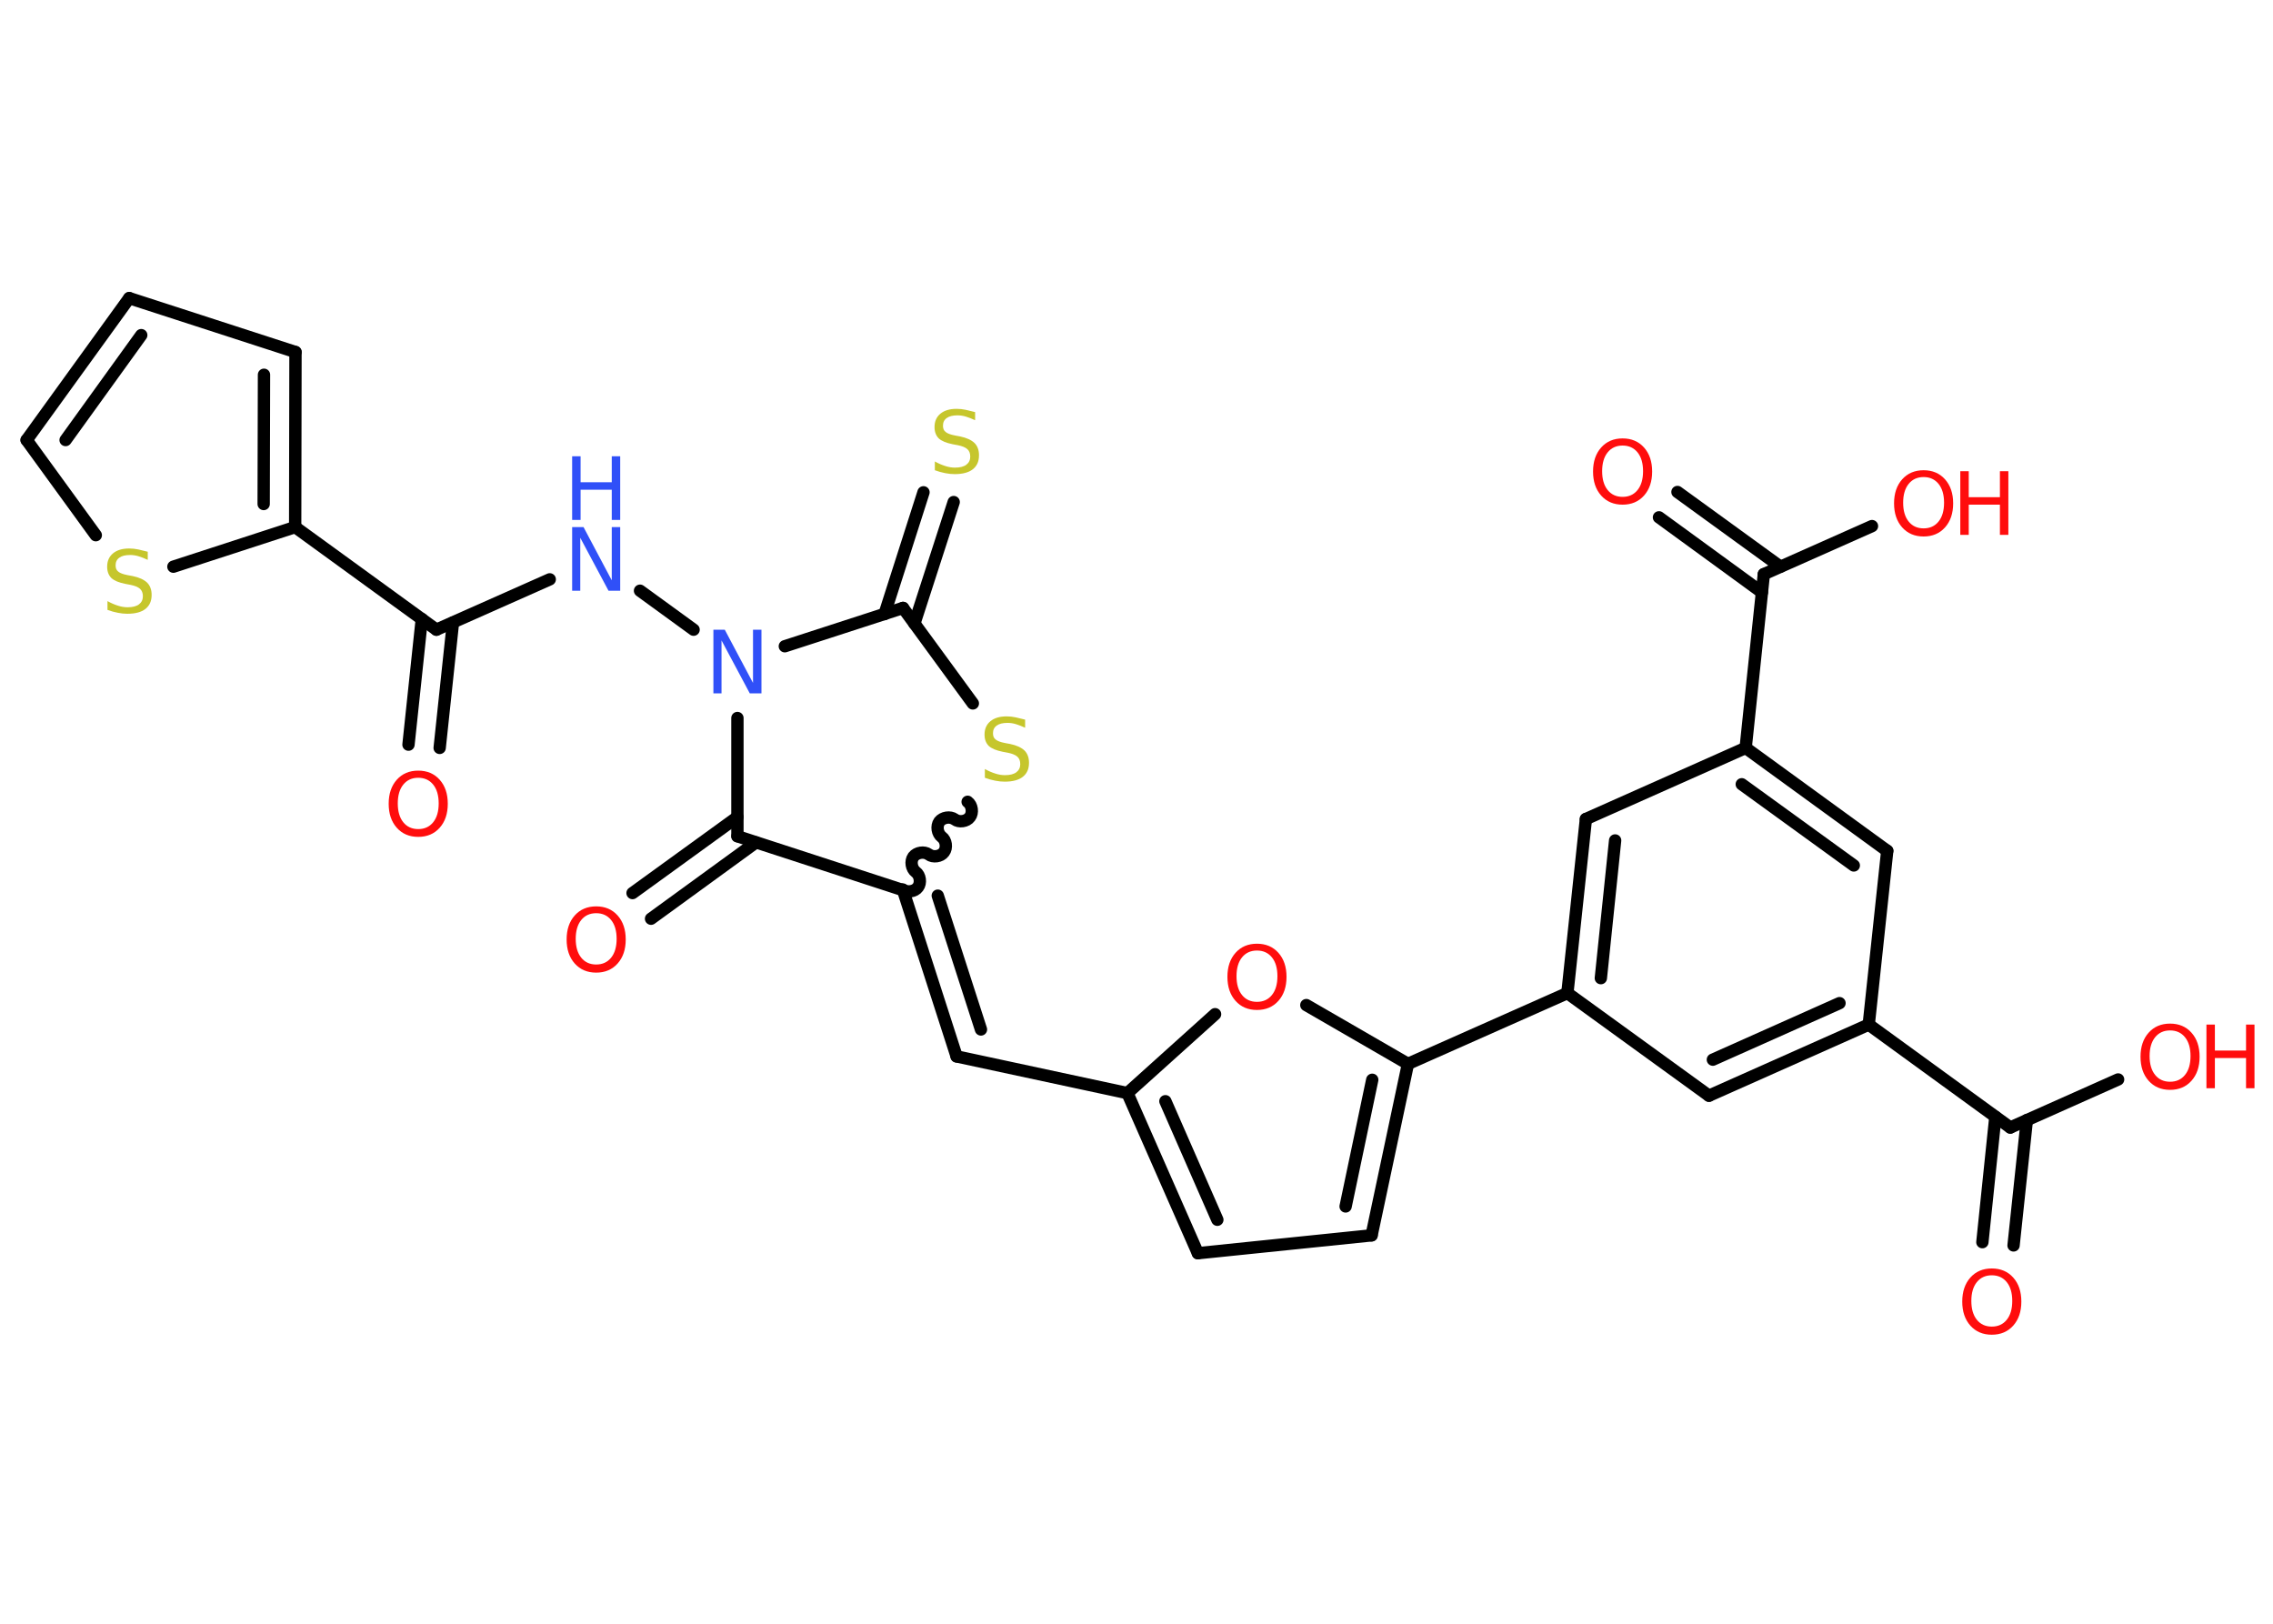<?xml version='1.0' encoding='UTF-8'?>
<!DOCTYPE svg PUBLIC "-//W3C//DTD SVG 1.1//EN" "http://www.w3.org/Graphics/SVG/1.1/DTD/svg11.dtd">
<svg version='1.2' xmlns='http://www.w3.org/2000/svg' xmlns:xlink='http://www.w3.org/1999/xlink' width='70.0mm' height='50.0mm' viewBox='0 0 70.0 50.0'>
  <desc>Generated by the Chemistry Development Kit (http://github.com/cdk)</desc>
  <g stroke-linecap='round' stroke-linejoin='round' stroke='#000000' stroke-width='.38' fill='#FF0D0D'>
    <rect x='.0' y='.0' width='70.0' height='50.0' fill='#FFFFFF' stroke='none'/>
    <g id='mol1' class='mol'>
      <g id='mol1bnd1' class='bond'>
        <line x1='51.66' y1='15.15' x2='54.83' y2='17.45'/>
        <line x1='51.09' y1='15.93' x2='54.26' y2='18.24'/>
      </g>
      <line id='mol1bnd2' class='bond' x1='54.32' y1='17.68' x2='57.65' y2='16.2'/>
      <line id='mol1bnd3' class='bond' x1='54.32' y1='17.68' x2='53.76' y2='23.03'/>
      <g id='mol1bnd4' class='bond'>
        <line x1='58.12' y1='26.2' x2='53.76' y2='23.03'/>
        <line x1='57.09' y1='26.65' x2='53.64' y2='24.15'/>
      </g>
      <line id='mol1bnd5' class='bond' x1='58.12' y1='26.2' x2='57.55' y2='31.55'/>
      <line id='mol1bnd6' class='bond' x1='57.55' y1='31.55' x2='61.91' y2='34.72'/>
      <g id='mol1bnd7' class='bond'>
        <line x1='62.42' y1='34.49' x2='62.01' y2='38.35'/>
        <line x1='61.45' y1='34.39' x2='61.05' y2='38.25'/>
      </g>
      <line id='mol1bnd8' class='bond' x1='61.91' y1='34.72' x2='65.23' y2='33.24'/>
      <g id='mol1bnd9' class='bond'>
        <line x1='52.63' y1='33.74' x2='57.55' y2='31.55'/>
        <line x1='52.75' y1='32.63' x2='56.65' y2='30.89'/>
      </g>
      <line id='mol1bnd10' class='bond' x1='52.63' y1='33.74' x2='48.27' y2='30.58'/>
      <line id='mol1bnd11' class='bond' x1='48.27' y1='30.58' x2='43.36' y2='32.76'/>
      <g id='mol1bnd12' class='bond'>
        <line x1='42.24' y1='38.04' x2='43.36' y2='32.76'/>
        <line x1='41.44' y1='37.15' x2='42.26' y2='33.25'/>
      </g>
      <line id='mol1bnd13' class='bond' x1='42.24' y1='38.04' x2='36.89' y2='38.59'/>
      <g id='mol1bnd14' class='bond'>
        <line x1='34.72' y1='33.66' x2='36.89' y2='38.59'/>
        <line x1='35.89' y1='33.91' x2='37.49' y2='37.56'/>
      </g>
      <line id='mol1bnd15' class='bond' x1='34.72' y1='33.66' x2='29.46' y2='32.53'/>
      <g id='mol1bnd16' class='bond'>
        <line x1='29.46' y1='32.53' x2='27.81' y2='27.41'/>
        <line x1='30.21' y1='31.7' x2='28.88' y2='27.58'/>
      </g>
      <path id='mol1bnd17' class='bond' d='M29.8 24.69c.14 .1 .17 .34 .07 .47c-.1 .14 -.34 .17 -.47 .07c-.14 -.1 -.37 -.06 -.47 .07c-.1 .14 -.06 .37 .07 .47c.14 .1 .17 .34 .07 .47c-.1 .14 -.34 .17 -.47 .07c-.14 -.1 -.37 -.06 -.47 .07c-.1 .14 -.06 .37 .07 .47c.14 .1 .17 .34 .07 .47c-.1 .14 -.34 .17 -.47 .07' fill='none' stroke='#000000' stroke-width='.38'/>
      <line id='mol1bnd18' class='bond' x1='29.96' y1='21.66' x2='27.81' y2='18.72'/>
      <g id='mol1bnd19' class='bond'>
        <line x1='27.24' y1='18.91' x2='28.44' y2='15.16'/>
        <line x1='28.16' y1='19.2' x2='29.37' y2='15.46'/>
      </g>
      <line id='mol1bnd20' class='bond' x1='27.81' y1='18.72' x2='24.17' y2='19.9'/>
      <line id='mol1bnd21' class='bond' x1='21.36' y1='19.39' x2='19.71' y2='18.19'/>
      <line id='mol1bnd22' class='bond' x1='16.93' y1='17.84' x2='13.44' y2='19.39'/>
      <g id='mol1bnd23' class='bond'>
        <line x1='13.95' y1='19.17' x2='13.54' y2='23.03'/>
        <line x1='12.99' y1='19.06' x2='12.58' y2='22.93'/>
      </g>
      <line id='mol1bnd24' class='bond' x1='13.44' y1='19.39' x2='9.09' y2='16.23'/>
      <g id='mol1bnd25' class='bond'>
        <line x1='9.09' y1='16.23' x2='9.1' y2='10.84'/>
        <line x1='8.12' y1='15.52' x2='8.13' y2='11.54'/>
      </g>
      <line id='mol1bnd26' class='bond' x1='9.1' y1='10.84' x2='3.98' y2='9.18'/>
      <g id='mol1bnd27' class='bond'>
        <line x1='3.98' y1='9.18' x2='.82' y2='13.55'/>
        <line x1='4.35' y1='10.32' x2='2.02' y2='13.55'/>
      </g>
      <line id='mol1bnd28' class='bond' x1='.82' y1='13.55' x2='2.95' y2='16.48'/>
      <line id='mol1bnd29' class='bond' x1='9.09' y1='16.23' x2='5.34' y2='17.45'/>
      <line id='mol1bnd30' class='bond' x1='22.71' y1='22.11' x2='22.71' y2='25.75'/>
      <line id='mol1bnd31' class='bond' x1='27.81' y1='27.41' x2='22.71' y2='25.75'/>
      <g id='mol1bnd32' class='bond'>
        <line x1='23.28' y1='25.94' x2='20.05' y2='28.29'/>
        <line x1='22.71' y1='25.16' x2='19.48' y2='27.5'/>
      </g>
      <line id='mol1bnd33' class='bond' x1='34.72' y1='33.66' x2='37.42' y2='31.23'/>
      <line id='mol1bnd34' class='bond' x1='43.36' y1='32.76' x2='40.23' y2='30.95'/>
      <g id='mol1bnd35' class='bond'>
        <line x1='48.84' y1='25.22' x2='48.27' y2='30.58'/>
        <line x1='49.74' y1='25.88' x2='49.3' y2='30.12'/>
      </g>
      <line id='mol1bnd36' class='bond' x1='53.76' y1='23.03' x2='48.84' y2='25.22'/>
      <path id='mol1atm1' class='atom' d='M49.97 13.72q-.29 .0 -.46 .21q-.17 .21 -.17 .58q.0 .37 .17 .58q.17 .21 .46 .21q.29 .0 .46 -.21q.17 -.21 .17 -.58q.0 -.37 -.17 -.58q-.17 -.21 -.46 -.21zM49.97 13.5q.41 .0 .66 .28q.25 .28 .25 .74q.0 .46 -.25 .74q-.25 .28 -.66 .28q-.41 .0 -.66 -.28q-.25 -.28 -.25 -.74q.0 -.46 .25 -.74q.25 -.28 .66 -.28z' stroke='none'/>
      <g id='mol1atm3' class='atom'>
        <path d='M59.24 14.69q-.29 .0 -.46 .21q-.17 .21 -.17 .58q.0 .37 .17 .58q.17 .21 .46 .21q.29 .0 .46 -.21q.17 -.21 .17 -.58q.0 -.37 -.17 -.58q-.17 -.21 -.46 -.21zM59.24 14.48q.41 .0 .66 .28q.25 .28 .25 .74q.0 .46 -.25 .74q-.25 .28 -.66 .28q-.41 .0 -.66 -.28q-.25 -.28 -.25 -.74q.0 -.46 .25 -.74q.25 -.28 .66 -.28z' stroke='none'/>
        <path d='M60.37 14.51h.26v.8h.96v-.8h.26v1.96h-.26v-.93h-.96v.93h-.26v-1.96z' stroke='none'/>
      </g>
      <path id='mol1atm8' class='atom' d='M61.34 39.27q-.29 .0 -.46 .21q-.17 .21 -.17 .58q.0 .37 .17 .58q.17 .21 .46 .21q.29 .0 .46 -.21q.17 -.21 .17 -.58q.0 -.37 -.17 -.58q-.17 -.21 -.46 -.21zM61.34 39.06q.41 .0 .66 .28q.25 .28 .25 .74q.0 .46 -.25 .74q-.25 .28 -.66 .28q-.41 .0 -.66 -.28q-.25 -.28 -.25 -.74q.0 -.46 .25 -.74q.25 -.28 .66 -.28z' stroke='none'/>
      <g id='mol1atm9' class='atom'>
        <path d='M66.83 31.73q-.29 .0 -.46 .21q-.17 .21 -.17 .58q.0 .37 .17 .58q.17 .21 .46 .21q.29 .0 .46 -.21q.17 -.21 .17 -.58q.0 -.37 -.17 -.58q-.17 -.21 -.46 -.21zM66.83 31.52q.41 .0 .66 .28q.25 .28 .25 .74q.0 .46 -.25 .74q-.25 .28 -.66 .28q-.41 .0 -.66 -.28q-.25 -.28 -.25 -.74q.0 -.46 .25 -.74q.25 -.28 .66 -.28z' stroke='none'/>
        <path d='M67.95 31.55h.26v.8h.96v-.8h.26v1.96h-.26v-.93h-.96v.93h-.26v-1.96z' stroke='none'/>
      </g>
      <path id='mol1atm18' class='atom' d='M31.57 22.15v.26q-.15 -.07 -.28 -.11q-.13 -.04 -.26 -.04q-.22 .0 -.33 .08q-.12 .08 -.12 .24q.0 .13 .08 .19q.08 .07 .29 .11l.16 .03q.29 .06 .44 .2q.14 .14 .14 .38q.0 .28 -.19 .43q-.19 .15 -.56 .15q-.14 .0 -.29 -.03q-.16 -.03 -.32 -.09v-.27q.16 .09 .32 .14q.15 .05 .3 .05q.23 .0 .35 -.09q.12 -.09 .12 -.25q.0 -.15 -.09 -.23q-.09 -.08 -.29 -.12l-.16 -.03q-.3 -.06 -.43 -.18q-.13 -.13 -.13 -.35q.0 -.26 .18 -.41q.18 -.15 .5 -.15q.14 .0 .28 .03q.14 .03 .29 .07z' stroke='none' fill='#C6C62C'/>
      <path id='mol1atm20' class='atom' d='M30.03 12.68v.26q-.15 -.07 -.28 -.11q-.13 -.04 -.26 -.04q-.22 .0 -.33 .08q-.12 .08 -.12 .24q.0 .13 .08 .19q.08 .07 .29 .11l.16 .03q.29 .06 .44 .2q.14 .14 .14 .38q.0 .28 -.19 .43q-.19 .15 -.56 .15q-.14 .0 -.29 -.03q-.16 -.03 -.32 -.09v-.27q.16 .09 .32 .14q.15 .05 .3 .05q.23 .0 .35 -.09q.12 -.09 .12 -.25q.0 -.15 -.09 -.23q-.09 -.08 -.29 -.12l-.16 -.03q-.3 -.06 -.43 -.18q-.13 -.13 -.13 -.35q.0 -.26 .18 -.41q.18 -.15 .5 -.15q.14 .0 .28 .03q.14 .03 .29 .07z' stroke='none' fill='#C6C62C'/>
      <path id='mol1atm21' class='atom' d='M21.97 19.39h.35l.87 1.64v-1.64h.26v1.96h-.36l-.87 -1.63v1.63h-.25v-1.96z' stroke='none' fill='#3050F8'/>
      <g id='mol1atm22' class='atom'>
        <path d='M17.62 16.23h.35l.87 1.64v-1.64h.26v1.96h-.36l-.87 -1.63v1.63h-.25v-1.96z' stroke='none' fill='#3050F8'/>
        <path d='M17.62 14.05h.26v.8h.96v-.8h.26v1.96h-.26v-.93h-.96v.93h-.26v-1.96z' stroke='none' fill='#3050F8'/>
      </g>
      <path id='mol1atm24' class='atom' d='M12.88 23.95q-.29 .0 -.46 .21q-.17 .21 -.17 .58q.0 .37 .17 .58q.17 .21 .46 .21q.29 .0 .46 -.21q.17 -.21 .17 -.58q.0 -.37 -.17 -.58q-.17 -.21 -.46 -.21zM12.88 23.73q.41 .0 .66 .28q.25 .28 .25 .74q.0 .46 -.25 .74q-.25 .28 -.66 .28q-.41 .0 -.66 -.28q-.25 -.28 -.25 -.74q.0 -.46 .25 -.74q.25 -.28 .66 -.28z' stroke='none'/>
      <path id='mol1atm29' class='atom' d='M4.55 16.98v.26q-.15 -.07 -.28 -.11q-.13 -.04 -.26 -.04q-.22 .0 -.33 .08q-.12 .08 -.12 .24q.0 .13 .08 .19q.08 .07 .29 .11l.16 .03q.29 .06 .44 .2q.14 .14 .14 .38q.0 .28 -.19 .43q-.19 .15 -.56 .15q-.14 .0 -.29 -.03q-.16 -.03 -.32 -.09v-.27q.16 .09 .32 .14q.15 .05 .3 .05q.23 .0 .35 -.09q.12 -.09 .12 -.25q.0 -.15 -.09 -.23q-.09 -.08 -.29 -.12l-.16 -.03q-.3 -.06 -.43 -.18q-.13 -.13 -.13 -.35q.0 -.26 .18 -.41q.18 -.15 .5 -.15q.14 .0 .28 .03q.14 .03 .29 .07z' stroke='none' fill='#C6C62C'/>
      <path id='mol1atm31' class='atom' d='M18.36 28.12q-.29 .0 -.46 .21q-.17 .21 -.17 .58q.0 .37 .17 .58q.17 .21 .46 .21q.29 .0 .46 -.21q.17 -.21 .17 -.58q.0 -.37 -.17 -.58q-.17 -.21 -.46 -.21zM18.36 27.91q.41 .0 .66 .28q.25 .28 .25 .74q.0 .46 -.25 .74q-.25 .28 -.66 .28q-.41 .0 -.66 -.28q-.25 -.28 -.25 -.74q.0 -.46 .25 -.74q.25 -.28 .66 -.28z' stroke='none'/>
      <path id='mol1atm32' class='atom' d='M38.71 29.27q-.29 .0 -.46 .21q-.17 .21 -.17 .58q.0 .37 .17 .58q.17 .21 .46 .21q.29 .0 .46 -.21q.17 -.21 .17 -.58q.0 -.37 -.17 -.58q-.17 -.21 -.46 -.21zM38.71 29.06q.41 .0 .66 .28q.25 .28 .25 .74q.0 .46 -.25 .74q-.25 .28 -.66 .28q-.41 .0 -.66 -.28q-.25 -.28 -.25 -.74q.0 -.46 .25 -.74q.25 -.28 .66 -.28z' stroke='none'/>
    </g>
  </g>
</svg>
